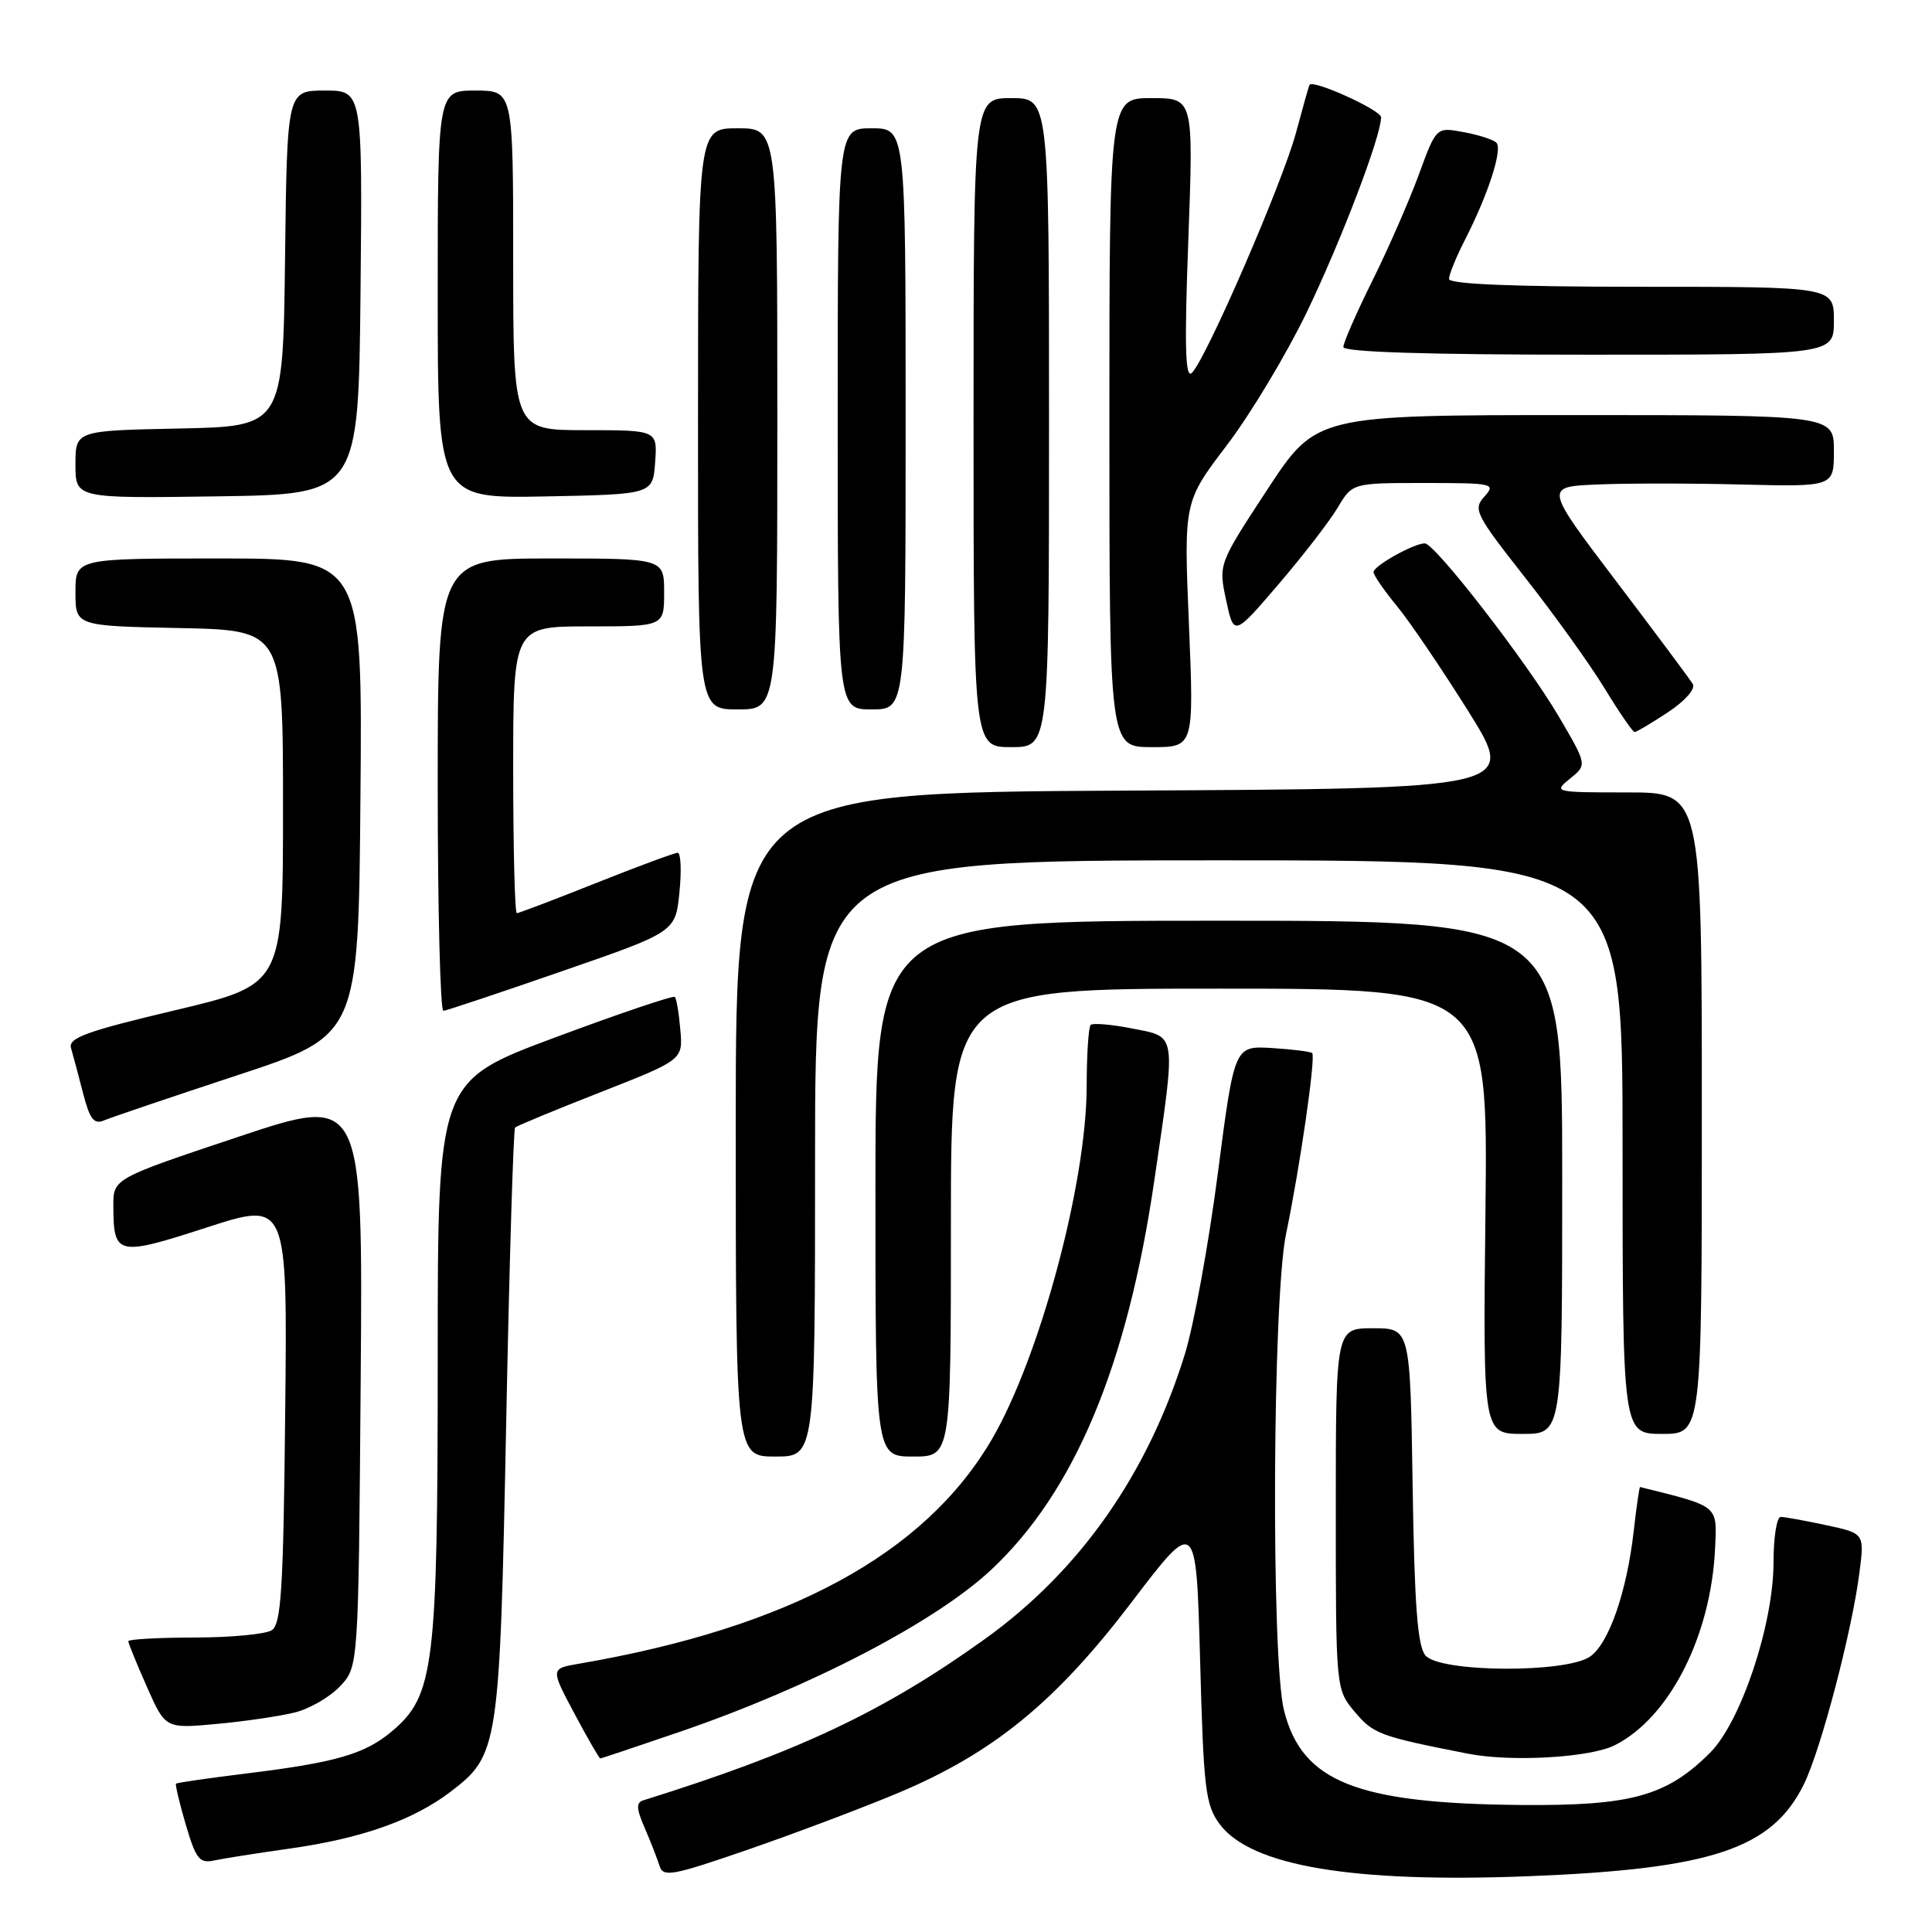 <?xml version="1.0" encoding="UTF-8" standalone="no"?>
<!DOCTYPE svg PUBLIC "-//W3C//DTD SVG 1.1//EN" "http://www.w3.org/Graphics/SVG/1.1/DTD/svg11.dtd" >
<svg xmlns="http://www.w3.org/2000/svg" xmlns:xlink="http://www.w3.org/1999/xlink" version="1.1" viewBox="0 0 256 256">
 <g >
 <path fill="currentColor"
d=" M 119.00 237.58 C 131.63 232.27 139.88 225.53 149.96 212.28 C 158.50 201.06 158.50 201.06 159.02 219.98 C 159.48 237.11 159.73 239.16 161.61 241.70 C 165.73 247.25 179.18 249.52 202.50 248.61 C 226.83 247.66 234.84 244.98 239.04 236.39 C 241.31 231.73 245.41 216.09 246.39 208.34 C 247.05 203.18 247.05 203.18 241.97 202.09 C 239.18 201.49 236.47 201.00 235.95 201.00 C 235.43 201.00 235.00 203.72 235.00 207.03 C 235.00 215.22 230.69 228.15 226.60 232.24 C 220.85 237.99 216.17 239.29 201.59 239.17 C 179.75 238.98 172.52 236.11 170.14 226.65 C 168.41 219.79 168.61 172.08 170.41 163.50 C 172.24 154.72 174.37 140.03 173.87 139.54 C 173.67 139.34 171.26 139.04 168.53 138.87 C 163.56 138.57 163.56 138.57 161.36 155.54 C 160.15 164.87 158.18 175.65 156.98 179.50 C 152.04 195.40 143.04 208.19 130.46 217.21 C 117.09 226.80 105.75 232.15 85.25 238.55 C 84.27 238.85 84.31 239.65 85.43 242.22 C 86.21 244.02 87.09 246.28 87.39 247.23 C 87.87 248.78 89.04 248.56 99.21 245.05 C 105.42 242.90 114.33 239.54 119.00 237.58 Z  M 38.50 244.93 C 47.94 243.59 54.77 241.17 59.67 237.44 C 66.08 232.55 66.21 231.70 67.07 188.66 C 67.49 167.30 68.03 149.64 68.25 149.41 C 68.48 149.18 73.58 147.07 79.58 144.72 C 90.49 140.43 90.49 140.43 90.15 136.47 C 89.97 134.29 89.64 132.32 89.42 132.10 C 89.21 131.88 82.05 134.30 73.52 137.48 C 58.00 143.26 58.00 143.26 58.00 179.95 C 58.00 220.89 57.53 224.69 51.94 229.40 C 48.33 232.44 44.50 233.54 32.53 235.01 C 27.59 235.62 23.45 236.22 23.32 236.34 C 23.20 236.47 23.78 238.92 24.62 241.79 C 25.95 246.30 26.44 246.94 28.33 246.53 C 29.52 246.27 34.10 245.55 38.50 244.93 Z  M 90.15 229.45 C 107.43 223.52 123.93 214.93 131.32 208.02 C 142.35 197.70 149.35 181.03 152.94 156.50 C 155.86 136.56 155.99 137.46 150.02 136.28 C 147.28 135.74 144.80 135.53 144.52 135.81 C 144.23 136.10 144.00 139.75 143.99 143.92 C 143.98 156.79 137.76 179.91 131.39 190.78 C 122.51 205.93 104.57 215.67 76.72 220.45 C 72.94 221.10 72.94 221.10 76.11 227.05 C 77.85 230.32 79.40 233.00 79.54 233.00 C 79.69 233.00 84.46 231.40 90.15 229.45 Z  M 213.97 231.25 C 221.23 227.60 226.75 216.72 227.26 205.08 C 227.52 199.41 227.81 199.64 217.32 197.04 C 217.22 197.02 216.85 199.59 216.49 202.75 C 215.58 210.88 213.20 217.75 210.70 219.50 C 207.51 221.73 190.76 221.62 188.87 219.35 C 187.83 218.10 187.42 212.67 187.18 196.85 C 186.86 176.00 186.86 176.00 181.93 176.00 C 177.00 176.00 177.00 176.00 177.00 199.92 C 177.00 223.85 177.00 223.85 179.54 226.86 C 181.98 229.76 182.83 230.08 194.50 232.37 C 200.23 233.50 210.70 232.90 213.97 231.25 Z  M 39.07 226.91 C 41.03 226.42 43.73 224.86 45.07 223.43 C 47.50 220.84 47.50 220.84 47.79 182.98 C 48.09 145.12 48.09 145.12 31.54 150.65 C 15.00 156.17 15.00 156.17 15.02 159.84 C 15.04 166.38 15.54 166.49 27.39 162.65 C 38.09 159.18 38.09 159.18 37.79 187.13 C 37.55 210.66 37.26 215.22 36.00 216.02 C 35.17 216.54 30.56 216.98 25.75 216.98 C 20.94 216.99 17.00 217.21 17.00 217.47 C 17.00 217.73 18.11 220.45 19.46 223.50 C 21.92 229.06 21.92 229.06 28.71 228.43 C 32.44 228.09 37.10 227.40 39.07 226.91 Z  M 108.00 153.50 C 108.00 114.00 108.00 114.00 161.50 114.00 C 215.00 114.00 215.00 114.00 215.00 152.00 C 215.00 190.00 215.00 190.00 220.25 190.00 C 225.50 190.00 225.50 190.00 225.50 147.50 C 225.50 105.00 225.50 105.00 215.64 105.00 C 205.93 105.00 205.81 104.97 208.04 103.17 C 210.30 101.34 210.30 101.34 206.56 94.96 C 202.33 87.75 190.14 72.00 188.79 72.00 C 187.34 72.00 182.00 74.99 182.00 75.80 C 182.00 76.21 183.39 78.23 185.08 80.28 C 186.78 82.34 191.04 88.63 194.57 94.26 C 200.97 104.50 200.97 104.50 149.24 104.76 C 97.50 105.02 97.50 105.02 97.49 149.01 C 97.49 193.00 97.49 193.00 102.74 193.00 C 108.00 193.00 108.00 193.00 108.00 153.50 Z  M 126.00 162.00 C 126.00 131.00 126.00 131.00 161.58 131.00 C 197.16 131.00 197.16 131.00 196.83 160.50 C 196.50 190.00 196.50 190.00 201.75 190.00 C 207.00 190.00 207.00 190.00 207.00 156.00 C 207.00 122.00 207.00 122.00 161.50 122.00 C 116.00 122.00 116.00 122.00 116.00 157.50 C 116.00 193.00 116.00 193.00 121.00 193.00 C 126.00 193.00 126.00 193.00 126.00 162.00 Z  M 31.50 142.46 C 47.50 137.19 47.50 137.19 47.76 105.60 C 48.03 74.00 48.03 74.00 29.01 74.00 C 10.00 74.00 10.00 74.00 10.00 78.47 C 10.00 82.94 10.00 82.94 23.75 83.22 C 37.50 83.50 37.50 83.50 37.50 106.99 C 37.50 130.47 37.50 130.47 23.22 133.86 C 11.41 136.66 9.03 137.53 9.41 138.87 C 9.67 139.77 10.39 142.45 11.00 144.83 C 11.90 148.33 12.45 149.03 13.81 148.45 C 14.74 148.06 22.70 145.36 31.50 142.46 Z  M 74.50 128.68 C 89.50 123.49 89.50 123.49 90.03 118.24 C 90.32 115.36 90.21 113.00 89.80 113.00 C 89.38 113.00 84.52 114.80 79.00 117.00 C 73.48 119.20 68.74 121.00 68.48 121.00 C 68.22 121.00 68.00 112.45 68.00 102.00 C 68.00 83.00 68.00 83.00 78.00 83.00 C 88.00 83.00 88.00 83.00 88.00 78.50 C 88.00 74.00 88.00 74.00 73.00 74.00 C 58.00 74.00 58.00 74.00 58.00 104.00 C 58.00 120.50 58.34 133.97 58.75 133.94 C 59.16 133.91 66.25 131.54 74.50 128.68 Z  M 139.00 56.00 C 139.00 13.00 139.00 13.00 134.00 13.00 C 129.00 13.00 129.00 13.00 129.00 56.00 C 129.00 99.00 129.00 99.00 134.00 99.00 C 139.00 99.00 139.00 99.00 139.00 56.00 Z  M 157.54 82.75 C 156.86 66.50 156.86 66.50 162.56 59.00 C 165.70 54.88 170.46 46.94 173.15 41.38 C 177.71 31.91 183.00 18.05 183.00 15.54 C 183.00 14.59 173.98 10.50 173.52 11.24 C 173.43 11.38 172.62 14.25 171.72 17.61 C 169.92 24.28 159.77 47.67 157.92 49.42 C 157.05 50.23 156.93 45.89 157.46 31.75 C 158.15 13.00 158.15 13.00 152.58 13.00 C 147.00 13.00 147.00 13.00 147.00 56.00 C 147.00 99.00 147.00 99.00 152.61 99.00 C 158.21 99.00 158.21 99.00 157.54 82.75 Z  M 221.01 94.38 C 223.30 92.86 224.69 91.28 224.30 90.63 C 223.93 90.01 219.36 83.88 214.14 77.00 C 204.66 64.50 204.66 64.50 211.58 64.20 C 215.39 64.03 224.01 64.03 230.75 64.20 C 243.00 64.50 243.00 64.50 243.00 59.75 C 243.00 55.00 243.00 55.00 208.70 55.00 C 174.40 55.00 174.40 55.00 167.92 64.88 C 161.45 74.75 161.45 74.75 162.47 79.54 C 163.50 84.32 163.50 84.32 169.42 77.41 C 172.67 73.61 176.20 69.04 177.26 67.25 C 179.20 64.00 179.20 64.00 188.75 64.00 C 197.88 64.00 198.24 64.08 196.69 65.80 C 195.16 67.48 195.50 68.16 202.10 76.55 C 205.97 81.47 210.72 88.09 212.64 91.25 C 214.57 94.41 216.35 97.00 216.59 97.00 C 216.84 97.00 218.83 95.82 221.01 94.38 Z  M 103.00 55.50 C 103.00 17.00 103.00 17.00 97.75 17.00 C 92.50 17.00 92.50 17.00 92.49 55.50 C 92.48 94.00 92.48 94.00 97.74 94.00 C 103.00 94.00 103.00 94.00 103.00 55.50 Z  M 120.00 55.50 C 120.00 17.00 120.00 17.00 115.50 17.00 C 111.00 17.00 111.00 17.00 111.00 55.50 C 111.00 94.00 111.00 94.00 115.50 94.00 C 120.00 94.00 120.00 94.00 120.00 55.50 Z  M 47.77 38.75 C 48.03 12.00 48.03 12.00 43.04 12.00 C 38.04 12.00 38.04 12.00 37.77 34.25 C 37.50 56.50 37.50 56.50 23.75 56.78 C 10.00 57.06 10.00 57.06 10.00 61.55 C 10.00 66.04 10.00 66.04 28.75 65.77 C 47.50 65.50 47.50 65.50 47.77 38.75 Z  M 86.81 61.25 C 87.11 57.00 87.11 57.00 77.56 57.00 C 68.00 57.00 68.00 57.00 68.00 34.50 C 68.00 12.00 68.00 12.00 63.00 12.00 C 58.00 12.00 58.00 12.00 58.00 39.03 C 58.00 66.05 58.00 66.05 72.25 65.78 C 86.50 65.50 86.50 65.50 86.81 61.25 Z  M 243.00 42.50 C 243.00 38.00 243.00 38.00 217.50 38.00 C 200.52 38.00 192.00 37.65 192.00 36.96 C 192.00 36.39 192.94 34.07 194.10 31.81 C 197.22 25.70 199.14 19.74 198.27 18.90 C 197.85 18.49 195.88 17.86 193.90 17.50 C 190.31 16.83 190.31 16.83 187.99 23.17 C 186.71 26.65 183.94 32.98 181.83 37.23 C 179.72 41.48 178.00 45.42 178.00 45.98 C 178.00 46.65 189.03 47.00 210.50 47.00 C 243.00 47.00 243.00 47.00 243.00 42.50 Z "/>
</g>
</svg>